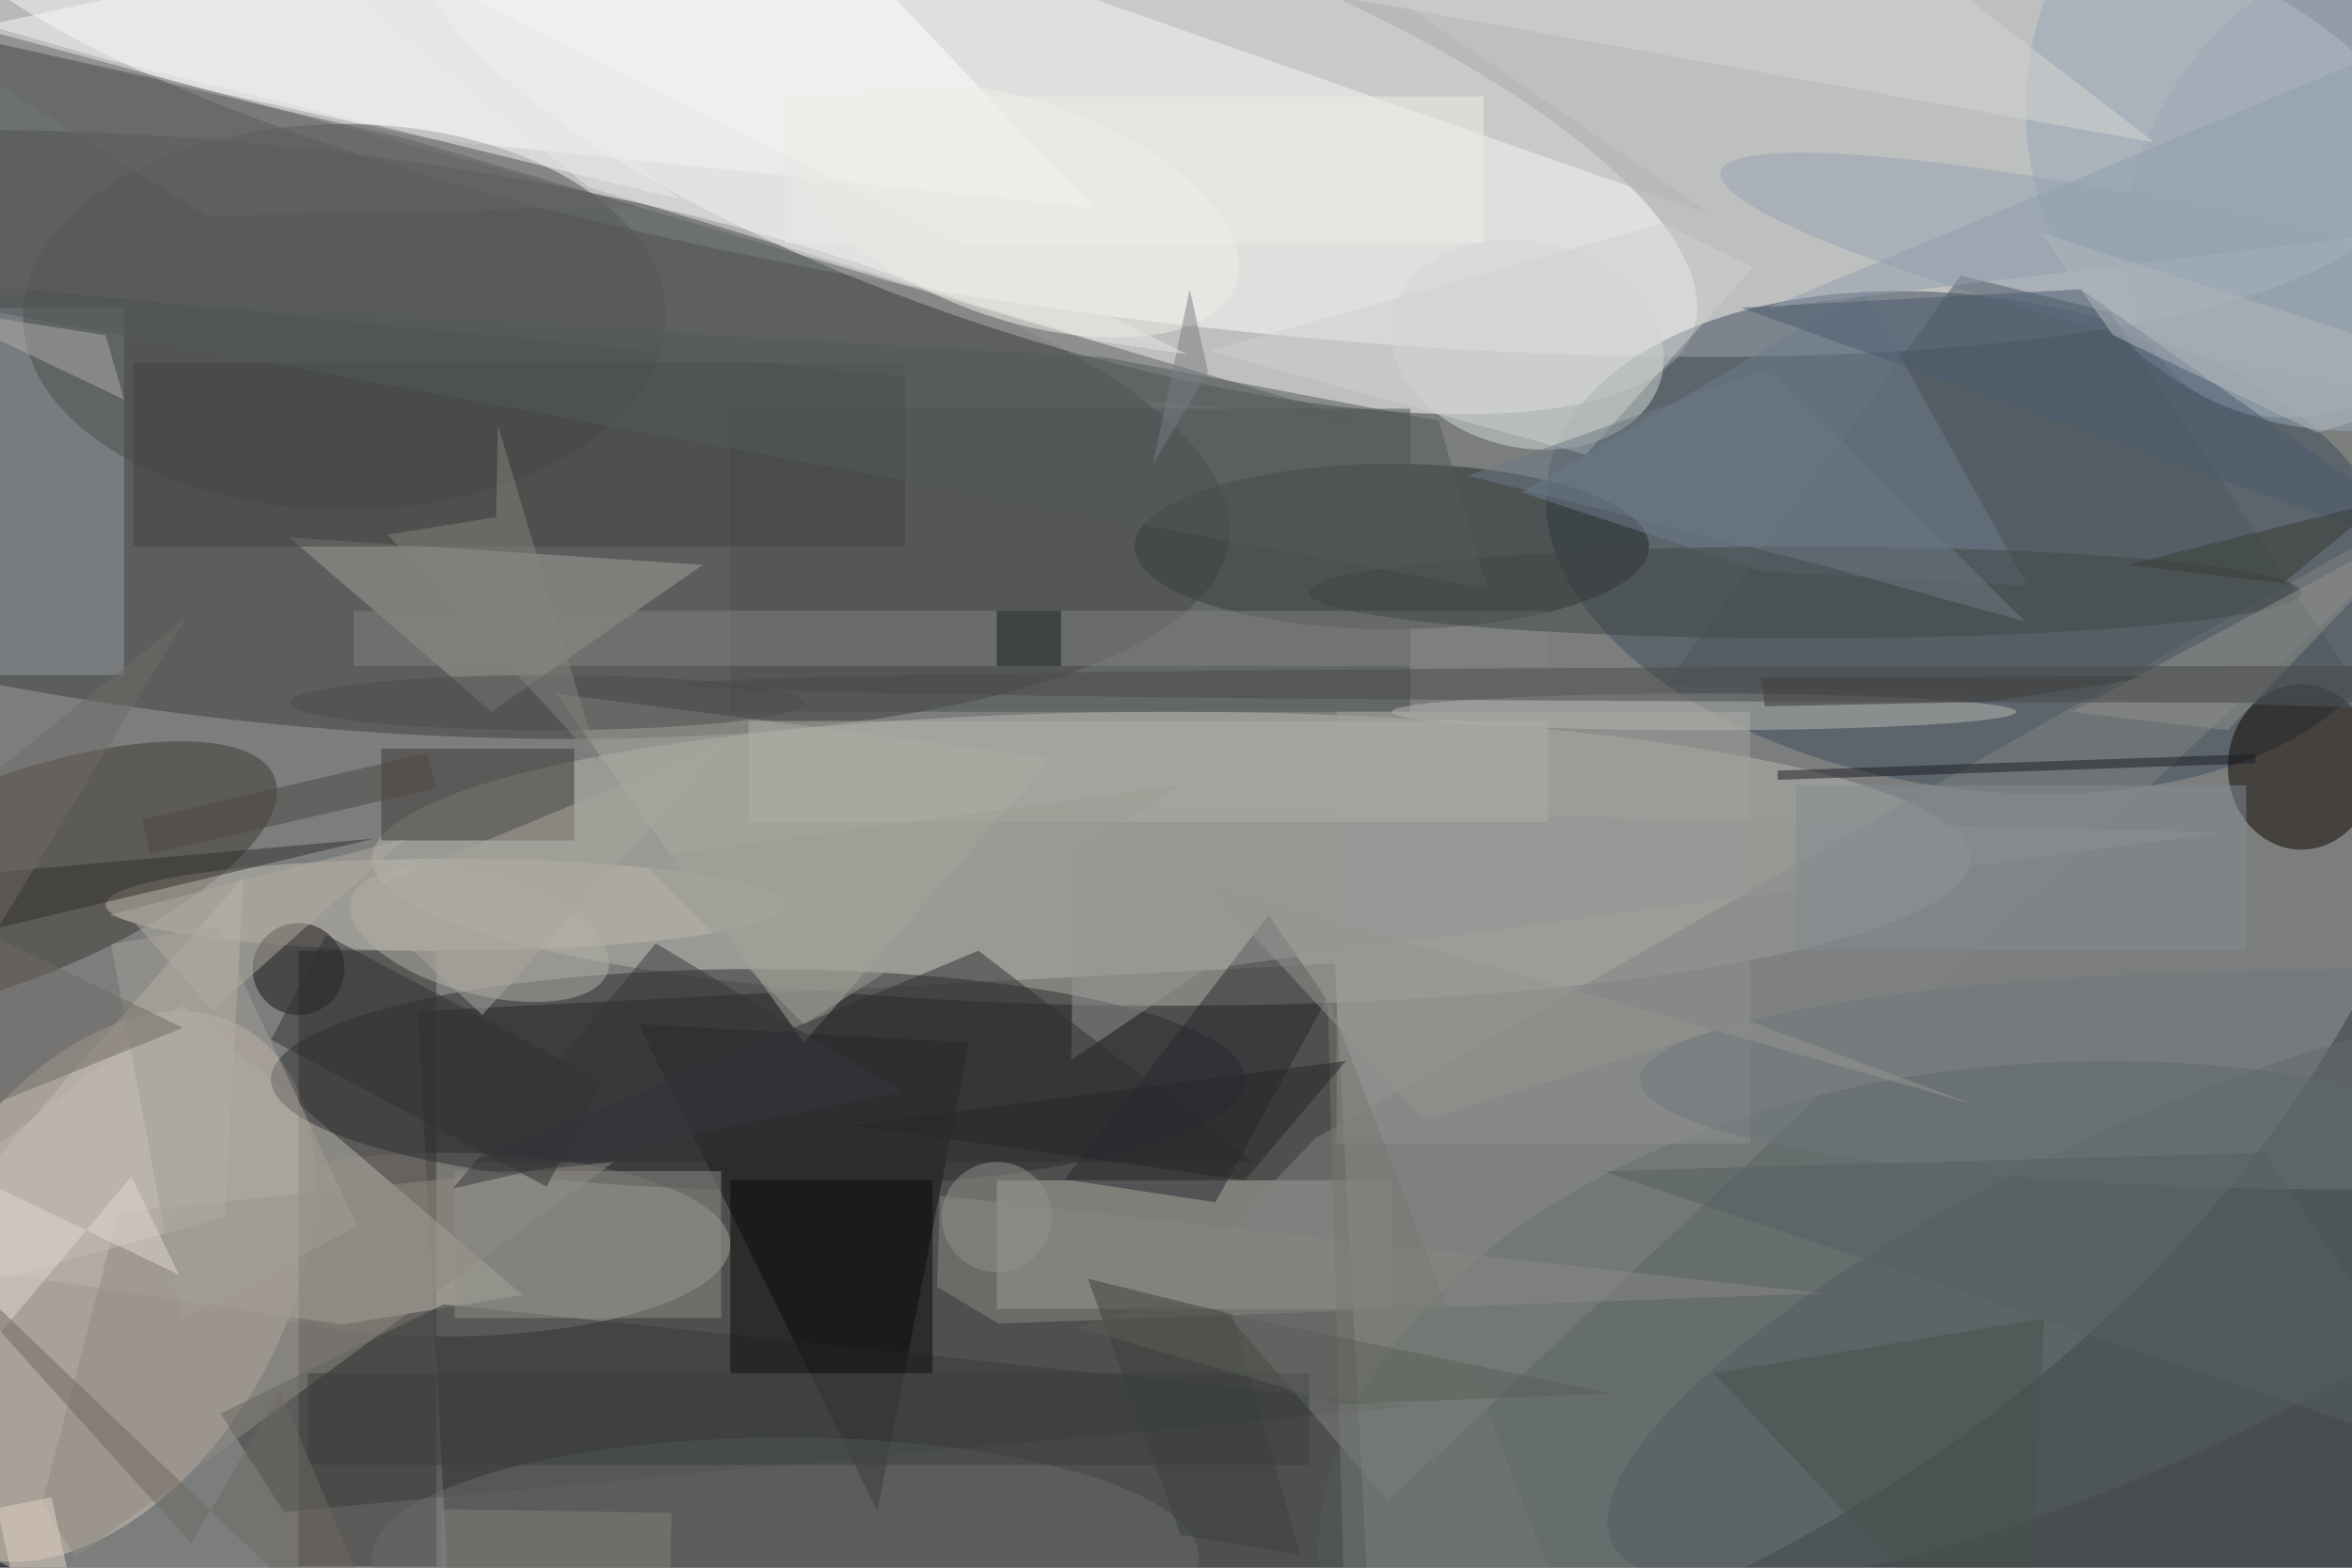 <svg xmlns="http://www.w3.org/2000/svg" viewBox="0 0 1800 1200"><defs/><filter id="a"><feGaussianBlur stdDeviation="12"/></filter><rect width="100%" height="100%" fill="#404144"/><g filter="url(#a)"><g fill-opacity=".5" transform="translate(3.5 3.5) scale(7.031)"><ellipse cx="95" cy="52" fill="#b8bdb8" rx="176" ry="140"/><circle r="1" fill="#fff" transform="matrix(4.409 -33.946 137.479 17.855 125 0)"/><path fill="#20211f" d="M149 184.3l-99.8 5.3-4.2-80 99.8-5.2z"/><circle r="1" fill="#3d3e3e" transform="matrix(-3.386 31.167 -104.124 -11.311 29.2 46.8)"/><circle r="1" fill="#fffffe" transform="rotate(18.2 18 362.7) scale(73.337 23.636)"/><circle r="1" fill="#3c4b5a" transform="rotate(98.5 81.9 121.6) scale(26.782 46.859)"/><ellipse cx="229" cy="169" fill="#515c5c" rx="86" ry="54"/><circle r="1" fill="#d5c5b5" transform="rotate(-60.7 124.2 61.2) scale(32.402 20.396)"/><ellipse cx="127" cy="93" fill="#b7b7ad" rx="87" ry="16"/><ellipse cx="151" cy="59" fill="#202729" rx="28" ry="9"/><path fill="#b0b0a8" d="M108 128h43v14h-43z"/><path fill="#0b0c0f" d="M69 111l36 2-10 51z"/><ellipse cx="48" cy="135" fill="#a5a198" rx="31" ry="10"/><path fill="#3a3734" d="M32 103h15v67H32z"/><circle r="1" fill="#97a8bb" transform="rotate(121.4 124.3 77.3) scale(34.875 35.097)"/><path fill="#fff" d="M-5.9 3.1L82.4-16l36.1 38.1L46 14.6z"/><circle r="1" fill="#3f3832" transform="matrix(-3.961 -10.264 29.398 -11.346 0 95.5)"/><ellipse cx="250" cy="83" fill="#0e0400" rx="8" ry="9"/><path fill="#979aa3" d="M13 73H-3V33h16z"/><path fill="#bbb6ad" d="M-15.9 135.8l35.2-27 37.1 31.7-19.7 3.2z"/><ellipse cx="37" cy="34" fill="#4a4d4b" rx="35" ry="21"/><circle r="1" fill="#d3d8d5" transform="rotate(103.2 68.2 84.2) scale(11.206 15.025)"/><ellipse cx="82" cy="117" fill="#2d2d31" rx="53" ry="12"/><path fill="#a09f98" d="M31 58l22 19 23-16z"/><path fill="#4d5151" d="M79 44h74v33H79z"/><ellipse cx="48" cy="98" fill="#bfb9ad" rx="37" ry="5"/><path fill="#3c3732" d="M41 81h21v10H41z"/><circle r="1" fill="#545c5e" transform="matrix(58.249 -27.162 7.63 16.363 233.2 140.3)"/><path fill="#9ea19c" d="M145 77h45v47h-45z"/><path fill="#393d3a" d="M23.5 153.4l6.9 10.7 122.9-11.5-105.5-11.1z"/><path fill="#acaba1" d="M114 82l-27 31-27-38z"/><path fill="#27282e" d="M115.4 127.9l16.4 2.5 12.1-22.1-6.3-9.2z"/><circle r="1" fill="#95a3b2" transform="matrix(58.114 13.203 -1.741 7.664 244.9 31.4)"/><ellipse cx="85" cy="169" fill="#696c69" rx="45" ry="13"/><circle cx="32" cy="105" r="5" fill="#171314"/><path fill="#0a0b0b" d="M79 128h22v21H79z"/><path fill="#b2b6b3" d="M86-12l100 35-57-39z"/><path fill="#818482" d="M269.8 51l-127.1 72.4-13.8 14.4 21.7 25.1z"/><path fill="#4f5961" d="M257.7 76.6l-76.9-2.5 32.1-44.6 16.3 4z"/><path fill="#414341" d="M14 39h84v20H14z"/><circle r="1" fill="#b4b1a7" transform="matrix(-14.009 -3.88 1.708 -6.168 51.7 101.3)"/><path fill="#5f6363" d="M43.4 14.5L-16 .8v28.4l164.7 16.3z"/><path fill="#908b83" d="M7.7 169.1L66.3 126l-53.9 5.5-8.3 31.6z"/><path fill="#6c7d8c" d="M220.2 63.3l-29-1.6-26.1-8.6 37.3-21.9z"/><path fill="#81827e" d="M38 66h130v6H38z"/><ellipse cx="185" cy="77" fill="#b9b9b3" rx="34" ry="2"/><path fill="#888983" d="M197.9 140.3l-96.1-10.6-.3 9.9 6.7 4z"/><circle r="1" fill="#9da8b5" transform="matrix(-17.629 22.219 -16.654 -13.214 255 19.1)"/><path fill="#c5beb3" d="M-16 143l40-11 2-37z"/><circle r="1" fill="#f3efe8" transform="matrix(-23.583 -7.966 3.827 -11.33 110.5 22.4)"/><ellipse cx="196" cy="64" fill="#414744" rx="54" ry="5"/><ellipse cx="255" cy="117" fill="#6e777d" rx="77" ry="12"/><path fill="#8e8f89" d="M49 127h29v16H49z"/><path fill="#f0f4f1" d="M73.5 21.2L27.1-16-16-1.8 11.2 6z"/><path fill="#949794" d="M130.7 105l110.9-14.9-125.1-3-.4 27.8z"/><path fill="#1a1d24" d="M193 84.4v-1l52-1.8v1z"/><path fill="#2f3032" d="M51 126h85l-30-23z"/><path fill="#cfd2cf" d="M172.1 49l-41-11.3 49.4-13.9 9.8 4.8z"/><path fill="#acacab" d="M11 36l2 7-21-10z"/><path fill="#4b5b6e" d="M270 62l-81-29 37-2z"/><path fill="#323134" d="M65 117.2l-6 11.5-30-16 6-11.4z"/><path fill="#312f2b" d="M-3.1 105.7L-16 95.8l56.2-5-56 13.3z"/><path fill="#777872" d="M146 180l25-2-27-70z"/><path fill="#d5d6d2" d="M195-15l39 30L122-5z"/><ellipse cx="59" cy="76" fill="#4c4b4c" rx="28" ry="3"/><path fill="#353434" d="M191.2 73.3l.4 3.1 24.3-.5 18.5-2.8z"/><path fill="#49504f" d="M222 143l-36 6 34 36z"/><path fill="#adaea6" d="M81 78h87v11H81z"/><path fill="#91918d" d="M242 79l-17-2 39-21z"/><path fill="#53585b" d="M156.1 45.3l5.3 18.3L-16 30.7l135.8 7.7z"/><path fill="#a39f96" d="M38.4 133l-15.3-32.7-11.5 2 7.6 40.8z"/><path fill="#919faf" d="M192 33l75-9-3-21z"/><path fill="#a8a79f" d="M79 80l-27 30-14-13z"/><path fill="#121b1e" d="M108 66h7v6h-7z"/><path fill="#36373a" d="M97.7 118.4L74.8 123l-26 5.9 22.1-26.7z"/><ellipse cx="252" cy="74" fill="#484849" rx="178" ry="2"/><path fill="#969691" d="M189.7 110.6l-35.2 10.8-23.7-25.6 83.4 23.9z"/><path fill="#9d9c94" d="M69 93l59-8-41 26z"/><path fill="#6b7984" d="M220 67.2L197.7 61l-38.4-9.7 32.8-11.7z"/><path fill="#3a403b" d="M117.9 138.7l15.7 3.9 7.4 26.1-13-2.1z"/><path fill="#b2b7bb" d="M251.7 46.6L229.5 36l-7.9-11.2 49.4 16z"/><path fill="#83817c" d="M47.4 173.8l.2-10 25 .4-.2 10z"/><path fill="#84837f" d="M53.5 55.8l-11.8 1.9 23 24.9-11-36.8z"/><path fill="#252629" d="M92 122l54-7-11 13z"/><path fill="#e0d8cf" d="M19 138.3l-5.2-10.7-23.6 28.1-4.9-33.6z"/><path fill="#828b92" d="M195 85h49v18h-49z"/><path fill="#3a3f3d" d="M33 149h109v10H33z"/><circle cx="108" cy="132" r="6" fill="#93938c"/><path fill="#e5d4c7" d="M6.8 170.3l-5.9 1.2-1.7-7.8 5.9-1.2z"/><path fill="#565e61" d="M246 125l-72 2 95 32z"/><path fill="#383c36" d="M259 54l-11 9-17-2z"/><path fill="#787d83" d="M125 50l6-10-2-9z"/><path fill="#6f6960" d="M-16 127.2L44.4 185 30 151l-9.7 16.5z"/><path fill="#efece7" d="M85 10h76v16H85z"/><path fill="#4d4643" d="M15 88.7l31-7.2 1 3.8-31.2 7.2z"/><path fill="#6e6b66" d="M-14.9 94.8l34.8-28.2-35.9 59.1 35.4-14.3z"/><path fill="#b0aba0" d="M14.2 100l-2.8-.9 32.1-8.2-20.9 18.6z"/><path fill="#e6e7e4" d="M19.9-16l108.9 54.1-10-1.5-55.2-16.7z"/><path fill="#646665" d="M-16-1l38 24 47-1z"/><path fill="#5a5f59" d="M126.1 141.1l48.8 10.1-29.4 1.2-28.8-8.4z"/></g></g></svg>